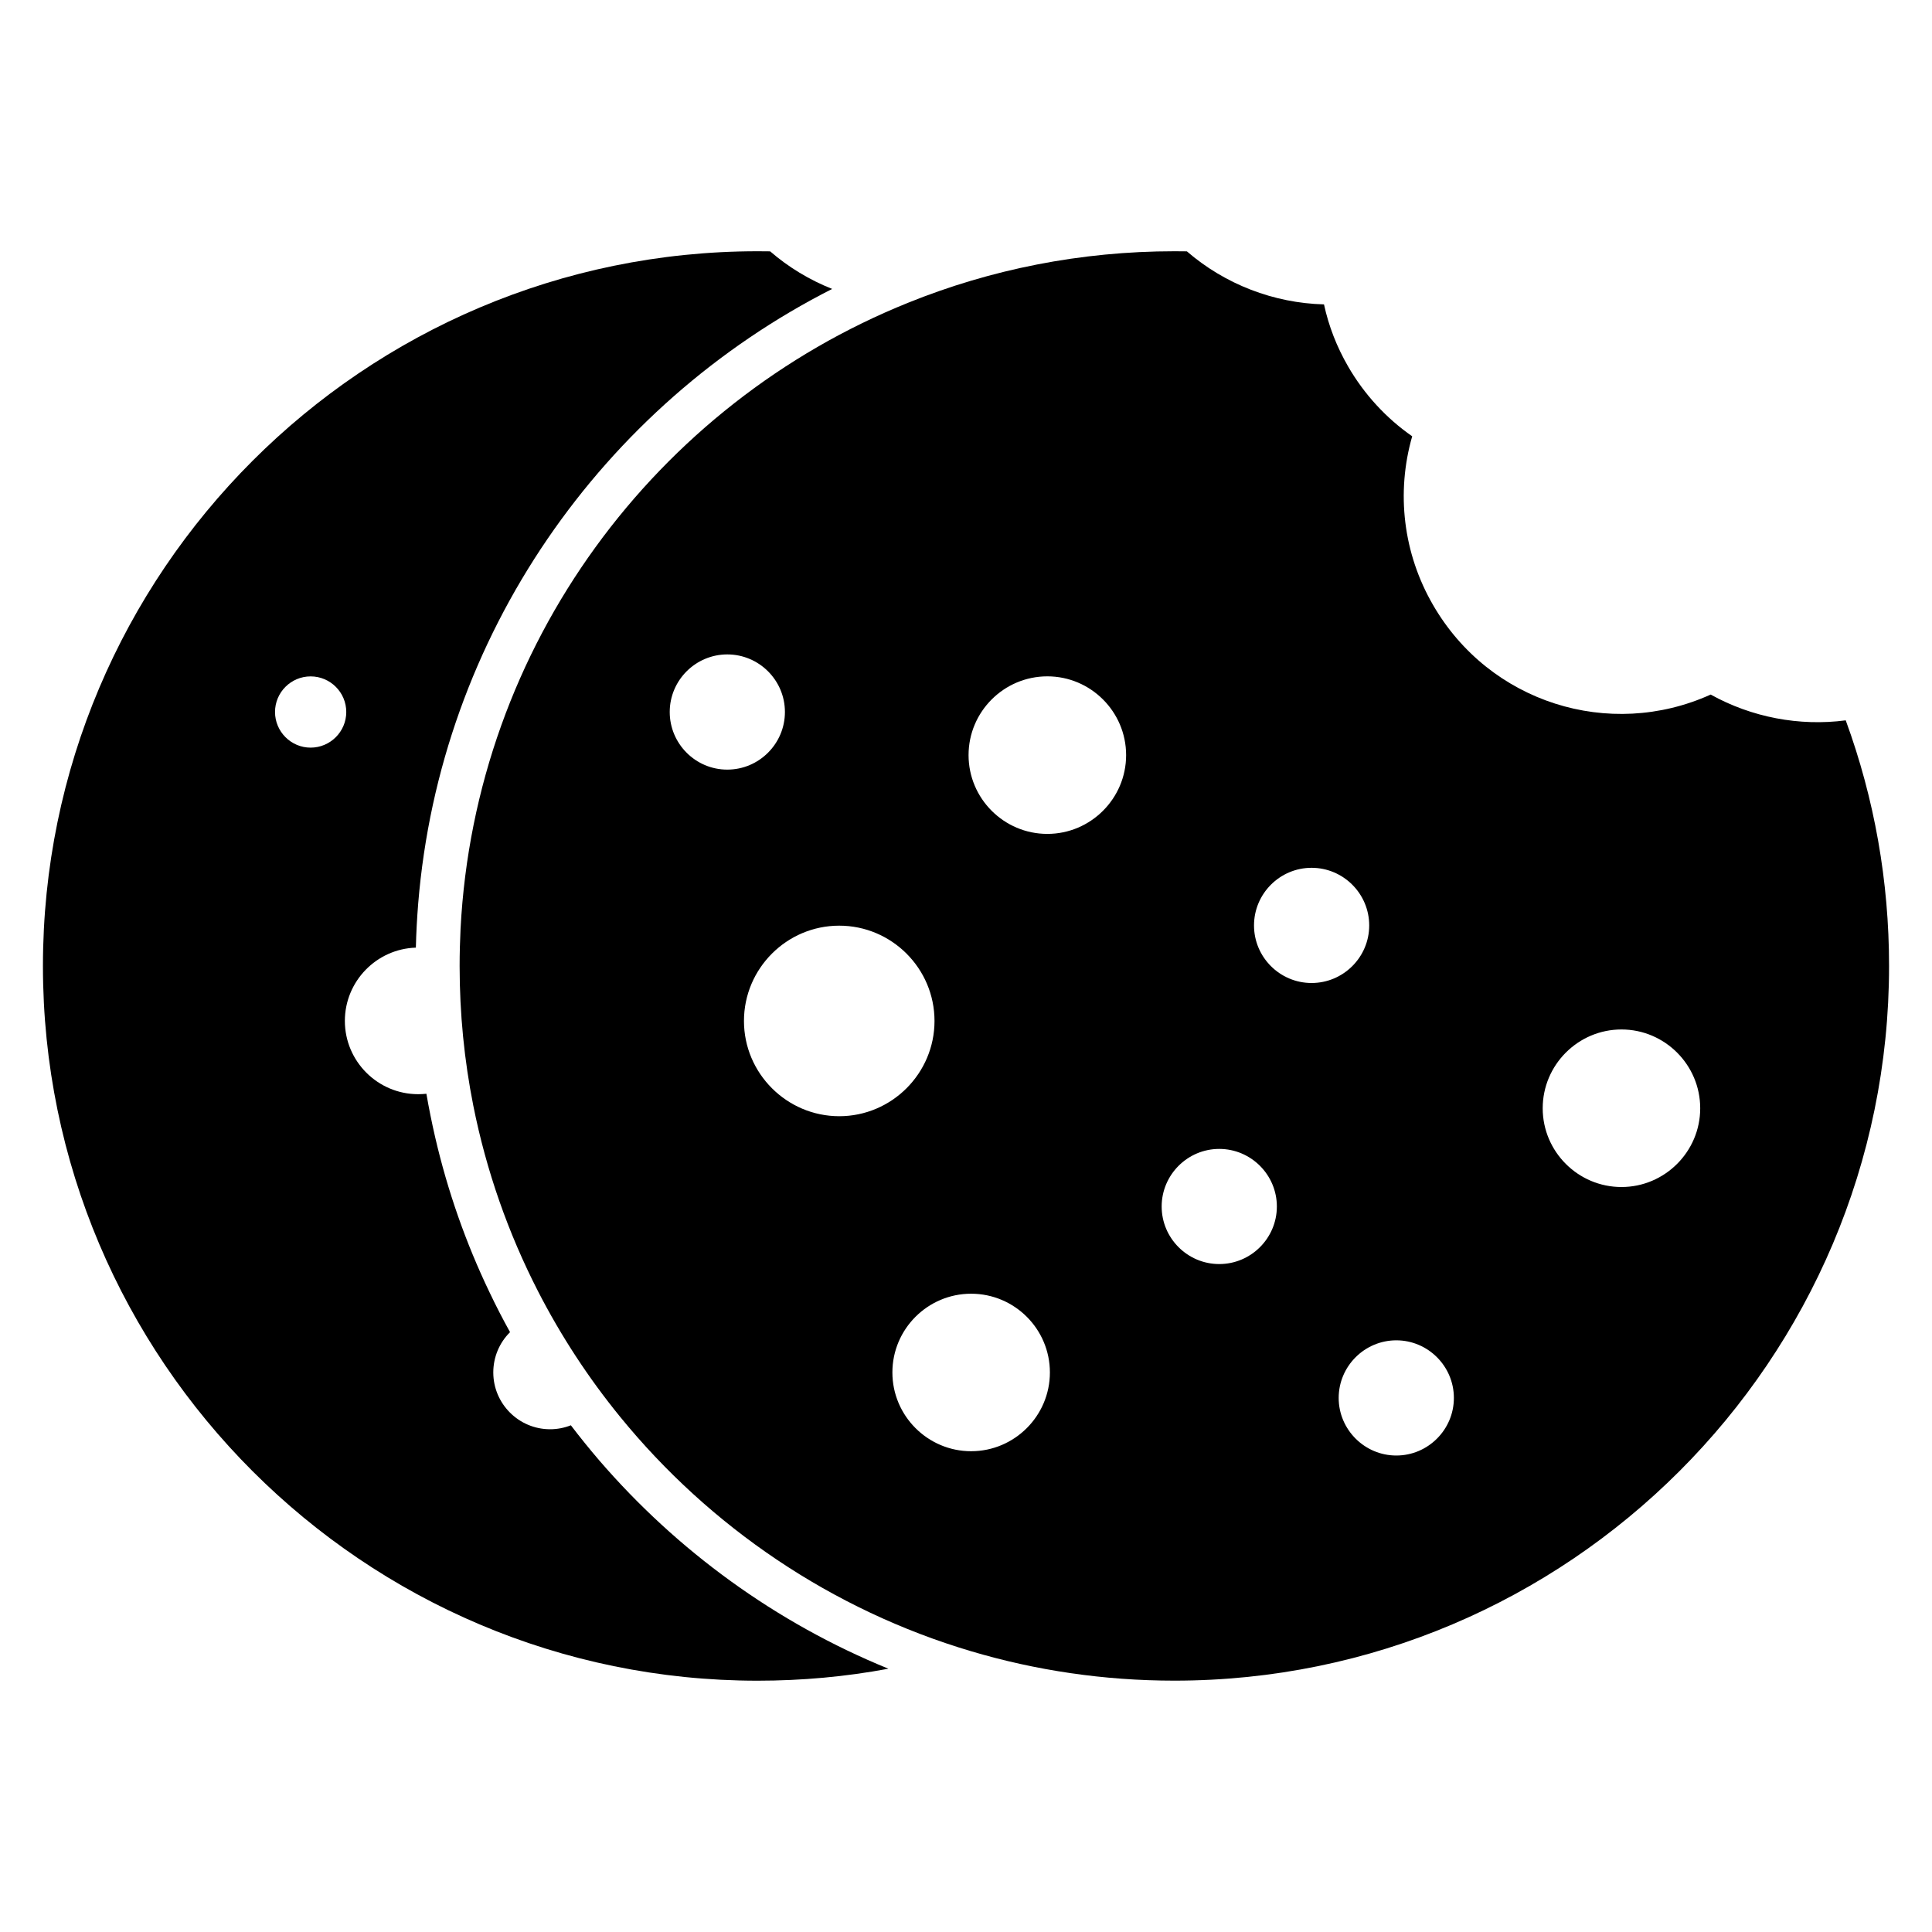 <svg width="40" height="40" viewBox="0 0 40 40" fill="none" xmlns="http://www.w3.org/2000/svg">
<path d="M12.406 30.235C12.204 29.999 12.007 29.756 11.819 29.509C11.682 29.563 11.537 29.591 11.389 29.591C10.741 29.591 10.213 29.063 10.213 28.415C10.213 28.095 10.341 27.797 10.56 27.581C10.409 27.309 10.266 27.032 10.132 26.749C9.645 25.734 9.267 24.659 9.008 23.538C8.94 23.243 8.88 22.946 8.828 22.645C8.772 22.651 8.715 22.654 8.658 22.654C7.821 22.654 7.14 21.973 7.14 21.137C7.14 20.316 7.796 19.645 8.61 19.62C8.617 19.314 8.634 19.011 8.658 18.709C9.112 13.144 12.479 8.391 17.229 5.982C16.762 5.796 16.326 5.534 15.945 5.204C15.854 5.203 15.768 5.202 15.685 5.202C7.527 5.203 0.889 11.841 0.889 20C0.889 28.159 7.527 34.797 15.686 34.797C16.599 34.797 17.505 34.715 18.394 34.549C16.069 33.601 14.021 32.109 12.406 30.235ZM6.431 14.004C6.838 14.004 7.169 14.335 7.169 14.741C7.169 15.148 6.837 15.479 6.431 15.479C6.025 15.479 5.694 15.147 5.694 14.741C5.694 14.335 6.024 14.004 6.431 14.004Z" fill="black"/>
<path d="M38.214 14.914C37.256 15.04 36.266 14.852 35.418 14.38C33.319 15.33 30.835 14.546 29.669 12.524C29.052 11.459 28.902 10.204 29.238 9.033C28.698 8.657 28.244 8.163 27.911 7.587C27.677 7.182 27.509 6.752 27.412 6.302C26.371 6.275 25.362 5.886 24.573 5.204C24.484 5.203 24.397 5.202 24.315 5.202C22.369 5.202 20.509 5.579 18.807 6.266C13.591 8.363 9.836 13.351 9.535 19.236C9.523 19.489 9.516 19.743 9.516 19.999C9.516 20.988 9.613 21.954 9.799 22.89C10.069 24.245 10.524 25.534 11.137 26.73C11.613 27.658 12.183 28.529 12.837 29.331C14.696 31.612 17.22 33.331 20.109 34.188C21.443 34.584 22.853 34.796 24.313 34.796C32.473 34.797 39.111 28.159 39.111 20C39.111 18.249 38.809 16.539 38.214 14.914ZM13.866 14.741C13.866 14.084 14.402 13.549 15.058 13.549C15.715 13.549 16.251 14.084 16.251 14.741C16.251 15.398 15.715 15.934 15.058 15.934C14.402 15.935 13.866 15.399 13.866 14.741ZM15.403 21.138C15.403 20.051 16.289 19.165 17.375 19.165C18.461 19.165 19.348 20.05 19.348 21.138C19.348 22.223 18.462 23.11 17.375 23.11C16.289 23.109 15.403 22.223 15.403 21.138ZM20.106 30.046C19.209 30.046 18.476 29.314 18.476 28.415C18.476 27.516 19.208 26.785 20.106 26.785C21.005 26.785 21.737 27.516 21.737 28.415C21.737 29.314 21.004 30.046 20.106 30.046ZM21.684 17.265C20.785 17.265 20.053 16.532 20.053 15.634C20.053 14.735 20.785 14.003 21.684 14.003C22.582 14.003 23.315 14.735 23.315 15.634C23.315 16.532 22.582 17.265 21.684 17.265ZM25.243 26.171C24.587 26.171 24.051 25.636 24.051 24.979C24.051 24.323 24.587 23.787 25.243 23.787C25.9 23.787 26.436 24.323 26.436 24.979C26.436 25.636 25.9 26.171 25.243 26.171ZM25.963 19.16C25.963 18.503 26.498 17.967 27.155 17.967C27.812 17.967 28.348 18.503 28.348 19.16C28.348 19.817 27.812 20.352 27.155 20.352C26.498 20.352 25.963 19.817 25.963 19.16ZM28.909 30.135C28.253 30.135 27.716 29.599 27.716 28.943C27.716 28.286 28.253 27.75 28.909 27.75C29.565 27.75 30.101 28.286 30.101 28.943C30.101 29.599 29.565 30.135 28.909 30.135ZM33.571 24.576C32.672 24.576 31.94 23.843 31.94 22.946C31.94 22.048 32.672 21.314 33.571 21.314C34.468 21.314 35.201 22.047 35.201 22.946C35.201 23.843 34.468 24.576 33.571 24.576Z" fill="black"/>
</svg>
